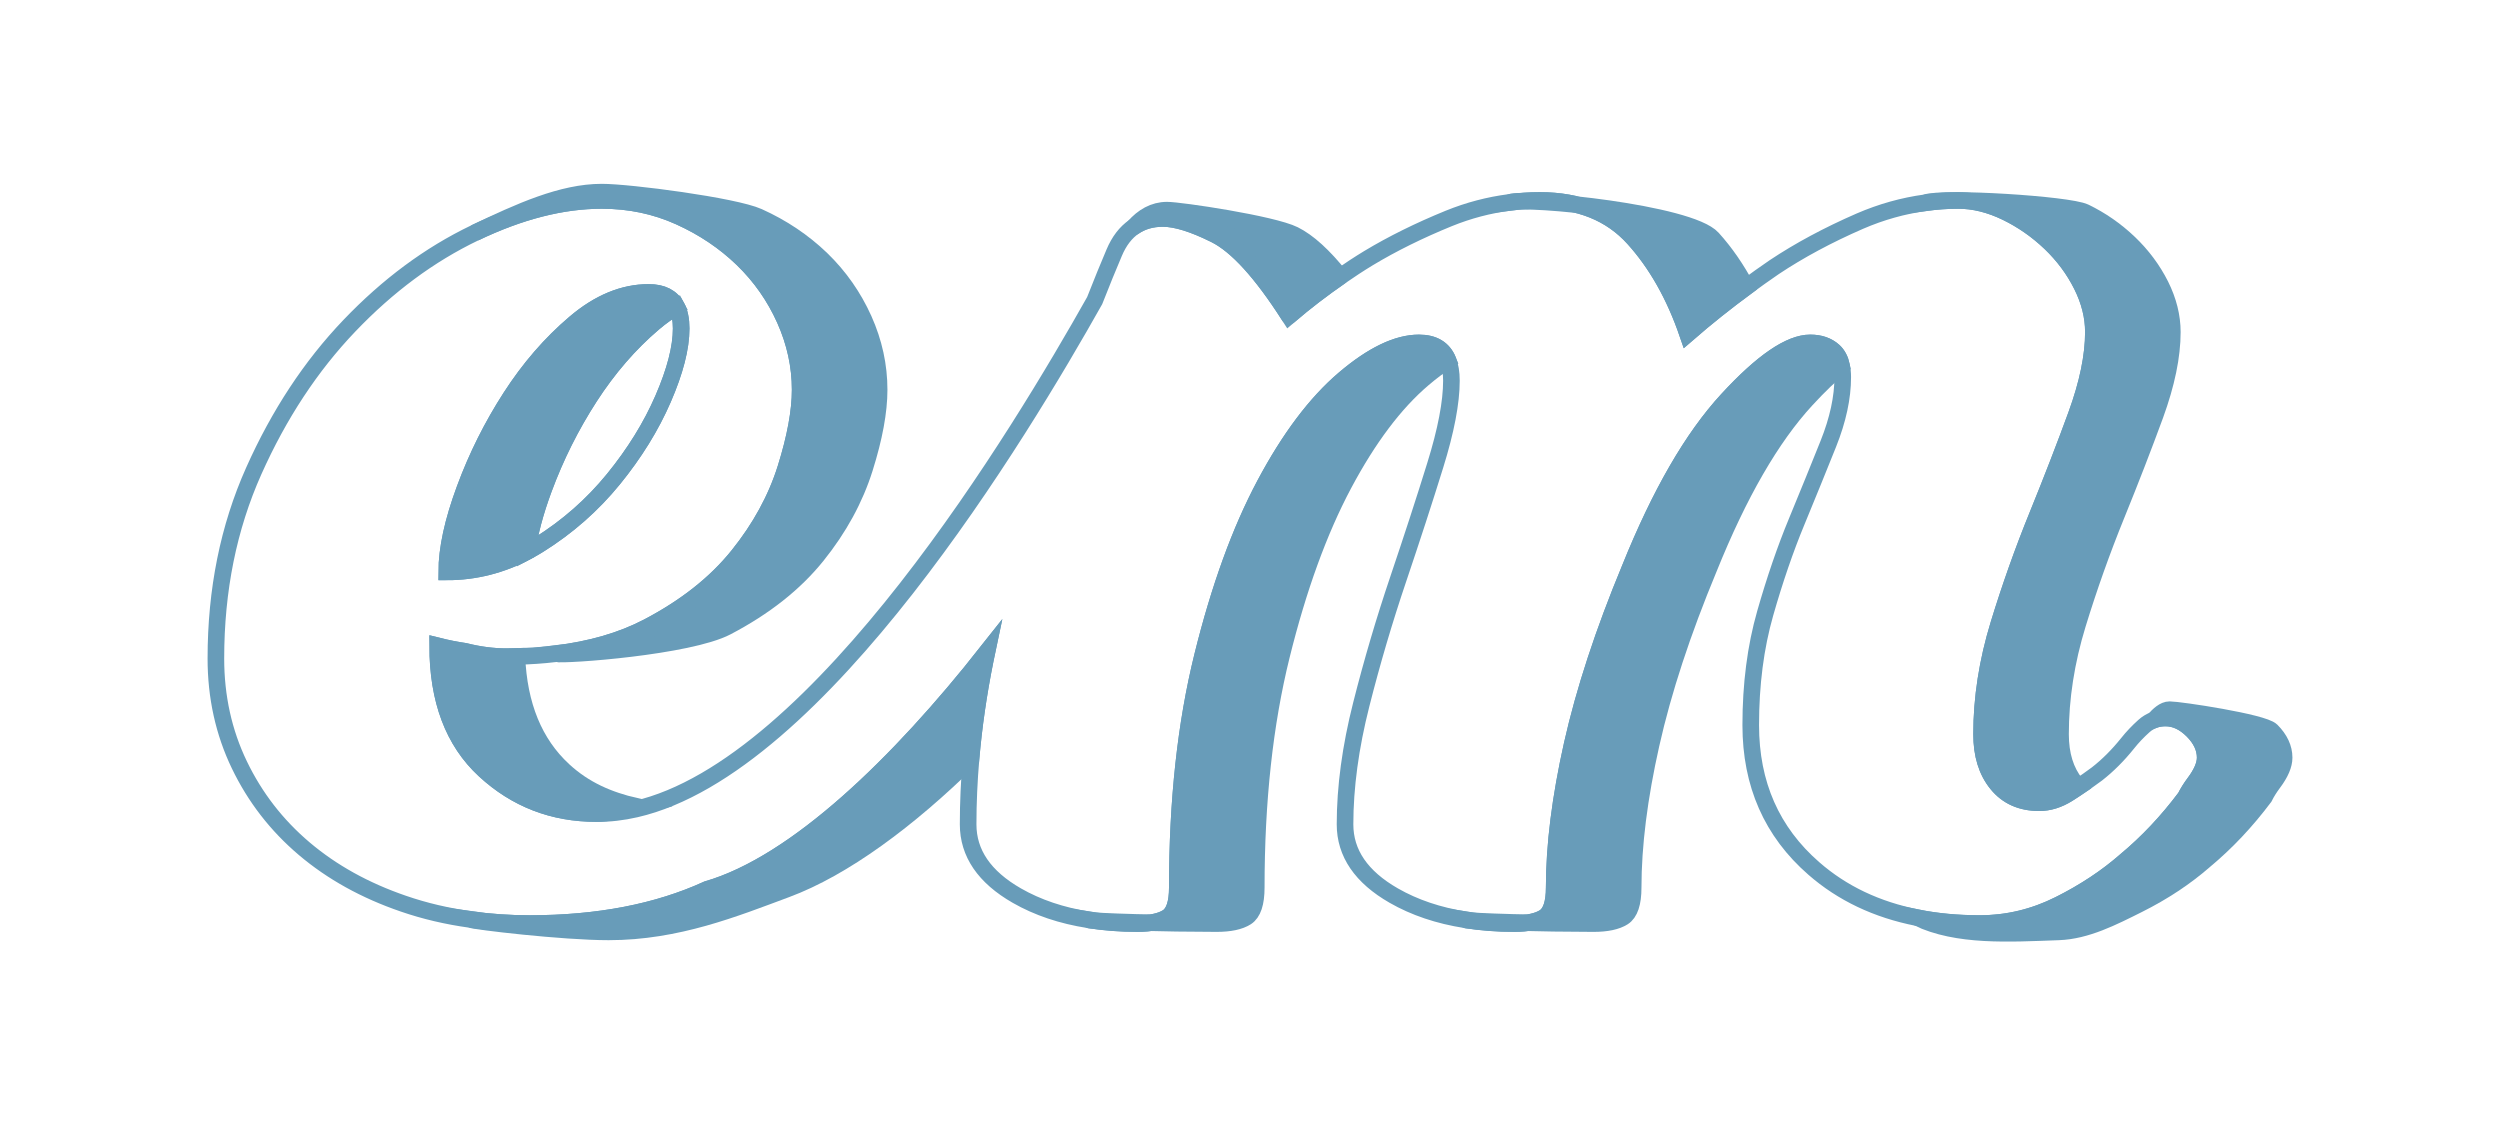 <?xml version="1.0" encoding="utf-8"?>
<!-- Generator: Adobe Illustrator 16.0.4, SVG Export Plug-In . SVG Version: 6.00 Build 0)  -->
<!DOCTYPE svg PUBLIC "-//W3C//DTD SVG 1.1//EN" "http://www.w3.org/Graphics/SVG/1.1/DTD/svg11.dtd">
<svg version="1.1" id="Layer_1" xmlns="http://www.w3.org/2000/svg" xmlns:xlink="http://www.w3.org/1999/xlink" x="0px" y="0px"
	 width="602px" height="271px" viewBox="0 0 602 271" enable-background="new 0 0 602 271" xml:space="preserve">
<g>
	<path fill="none" stroke="#689CB9" stroke-width="4" stroke-miterlimit="10" d="M164.024,79.096c0,4.64-1.46,10.279-4.35,16.939
		c-2.891,6.66-6.881,13.101-11.94,19.32c-5.07,6.229-11.07,11.51-18.02,15.85c-0.921,0.57-1.841,1.101-2.78,1.601
		c0.59-4.42,1.91-9.44,3.99-15.061c2.89-7.819,6.579-15.2,11.069-22.149c4.49-6.94,9.62-12.88,15.42-17.801
		c1.83-1.56,3.681-2.859,5.53-3.93C163.664,75.216,164.024,76.956,164.024,79.096z"/>
	<path fill="#689CB9" stroke="#689CB9" stroke-width="4" stroke-miterlimit="10" d="M523.096,79.966
		c0,5.8-1.381,12.449-4.121,19.979c-2.76,7.53-5.867,15.56-9.34,24.1c-3.471,8.54-6.59,17.301-9.34,26.27
		c-2.75,8.972-4.119,17.802-4.119,26.479c0,4.931,1.229,8.91,3.689,11.95c0.209,0.26,0.438,0.49,0.66,0.73
		c-0.84,0.56-1.682,1.129-2.521,1.647c-2.316,1.46-4.639,2.17-6.949,2.17c-4.34,0-7.75-1.521-10.197-4.55
		c-2.473-3.04-3.691-7.021-3.691-11.95c0-8.681,1.371-17.51,4.121-26.479s5.859-17.729,9.34-26.271
		c3.471-8.54,6.58-16.569,9.33-24.1c2.75-7.531,4.129-14.18,4.129-19.979c0-3.761-0.938-7.521-2.83-11.29
		c-1.879-3.761-4.408-7.16-7.59-10.2c-3.189-3.04-6.738-5.5-10.639-7.391c-3.91-1.88-7.75-2.819-11.512-2.819
		c-2.641,0-5.262,0.2-7.852,0.55c4.221-1.49,34.461,0.39,38.371,2.27c3.91,1.891,7.449,4.351,10.641,7.391
		c3.182,3.04,5.709,6.439,7.602,10.2C522.154,72.446,523.096,76.206,523.096,79.966z"/>
	<path fill="#689CB9" stroke="#689CB9" stroke-width="4" stroke-linecap="round" stroke-miterlimit="10" d="M153.084,194.152
		c-3.18,0.729-6.34,1.793-9.47,1.752c-10.42,0-19.399-3.469-26.93-10.42c-7.531-6.949-11.29-16.939-11.29-29.959
		c2.32,0.58,4.49,1.01,6.52,1.3c3.471,0.87,6.801,1.3,9.99,1.3c0.87,0,1.71-0.04,2.561-0.061c0.47,11.791,4.21,20.931,11.239,27.42
		C140.824,190.216,146.624,192.643,153.084,194.152z"/>
	<path fill="#689CB9" stroke="#689CB9" stroke-width="4" stroke-miterlimit="10" d="M211.694,93.866c0,5.21-1.16,11.5-3.479,18.88
		c-2.32,7.391-6.15,14.41-11.5,21.07c-5.36,6.661-12.591,12.37-21.711,17.15c-9.119,4.771-38.81,6.931-41.279,6.46
		c8.49-1.011,15.93-3.15,22.26-6.46c9.12-4.78,16.35-10.489,21.71-17.15c5.36-6.66,9.19-13.679,11.51-21.07
		c2.311-7.38,3.471-13.67,3.471-18.88c0-5.79-1.23-11.439-3.69-16.939c-2.46-5.49-5.86-10.351-10.2-14.551
		c-4.34-4.189-9.41-7.59-15.2-10.199c-5.79-2.61-12.02-3.91-18.67-3.91c-9.55,0-19.76,2.609-30.609,7.819
		c10.85-5.21,21.06-9.819,30.609-9.819c6.65,0,31.893,3.297,37.69,5.91c5.782,2.606,10.85,6.01,15.2,10.199
		c4.34,4.2,7.729,9.061,10.199,14.551C210.465,82.426,211.694,88.076,211.694,93.866z"/>
	
		<path fill="#689CB9" stroke="#689CB9" stroke-width="4" stroke-linecap="round" stroke-linejoin="round" stroke-miterlimit="10" d="
		M322.734,66.596c-4.23,2.92-8.34,6.05-12.32,9.46c-6.66-10.42-12.59-16.931-17.8-19.54c-5.21-2.601-9.41-3.91-12.6-3.91
		c-2.69,0-5,0.67-6.931,1.99c2.11-2.4,4.761-3.99,7.931-3.99c3.18,0,25.399,3.31,30.61,5.91
		C315.025,58.216,318.725,61.585,322.734,66.596z"/>
	<path fill="#689CB9" stroke="#689CB9" stroke-width="4" stroke-miterlimit="10" d="M348.686,86.766
		c-1.932,1.229-3.939,2.72-6.01,4.489c-6.811,5.79-13.182,14.261-19.111,25.4c-5.93,11.15-10.93,24.9-14.979,41.25
		c-4.049,16.361-6.08,34.962-6.08,55.802c0,3.771-0.8,6.149-2.39,7.17c-1.59,1.011-3.979,1.521-7.16,1.521
		c-11.58,0-30.239-0.461-30.779-0.892c3.68,0.591,7.59,0.892,11.77,0.892c3.18,0,5.57-0.511,7.16-1.521
		c1.59-1.021,2.39-3.397,2.39-7.17c0-20.84,2.021-39.438,6.08-55.802c4.05-16.35,9.04-30.097,14.979-41.25
		c5.93-11.14,12.301-19.61,19.101-25.4c6.801-5.789,12.819-8.68,18.021-8.68C345.215,82.576,347.545,83.976,348.686,86.766z"/>
	<path fill="#689CB9" stroke="#689CB9" stroke-width="4" stroke-miterlimit="10" d="M237.685,156.966
		c-0.141,0.681-0.3,1.351-0.44,2.029c-1.62,8.03-2.75,15.91-3.42,23.642c-15.1,14.889-30.74,26.398-44.49,31.51
		c-12.39,4.601-26.27,10.25-42.77,10.25c-11.01,0-32.32-2.521-33.26-2.979c4.58,0.642,9.319,0.979,14.239,0.979
		c16.5,0,30.761-2.76,42.771-8.25C191.765,207.926,216.534,183.785,237.685,156.966z"/>
	<path fill="#689CB9" stroke="#689CB9" stroke-width="4" stroke-miterlimit="10" d="M420.504,69.116
		c-4.84,3.561-9.559,7.311-14.129,11.28c-3.18-9.26-7.52-16.93-13.02-23.01c-5.5-6.08-13.031-9.12-22.58-9.12
		c-2.441,0-4.852,0.17-7.24,0.47c4.01-1.42,43.33,2.57,48.83,8.65C415.445,60.786,418.145,64.716,420.504,69.116z"/>
	<path fill="#689CB9" stroke="#689CB9" stroke-width="4" stroke-miterlimit="10" d="M550.016,182.445c0,1.729-0.859,3.76-2.602,6.08
		c-0.869,1.16-1.6,2.32-2.17,3.47c-4.35,5.8-9.119,10.86-14.33,15.2c-4.639,4.06-9.988,7.6-16.068,10.64s-12.451,6.32-19.109,6.562
		c-11.98,0.431-24.4,1.229-34.07-3.41c4.682,0.939,9.701,1.41,15.061,1.41c6.66,0,13.029-1.521,19.109-4.562
		s11.432-6.58,16.062-10.64c5.211-4.34,9.988-9.4,14.328-15.2c0.58-1.149,1.303-2.31,2.172-3.47c1.738-2.32,2.607-4.352,2.607-6.08
		c0-2.312-1.02-4.49-3.039-6.51c-2.027-2.03-4.199-3.041-6.51-3.041c-1,0-1.93,0.16-2.791,0.471
		c1.121-1.211,2.391-2.471,3.791-2.471c2.311,0,22.5,3.011,24.529,5.041C548.994,177.955,550.016,180.136,550.016,182.445z"/>
	<path fill="#689CB9" stroke="#689CB9" stroke-width="4" stroke-miterlimit="10" d="M443.455,88.085
		c-2.609,2.11-5.439,4.83-8.51,8.17c-8.4,9.11-16.211,22.65-23.441,40.601c-6.379,15.34-11.01,29.459-13.898,42.33
		c-2.898,12.891-4.34,24.391-4.34,34.521c0,3.771-0.801,6.149-2.391,7.17c-1.6,1.011-3.98,1.521-7.17,1.521
		c-11.58,0-30.24-0.461-30.779-0.892c3.68,0.591,7.6,0.892,11.77,0.892c3.182,0,5.57-0.511,7.16-1.521
		c1.59-1.021,2.391-3.397,2.391-7.17c0-10.13,1.449-21.63,4.34-34.521c2.898-12.871,7.531-26.99,13.898-42.33
		c7.23-17.951,15.053-31.489,23.451-40.601c8.391-9.119,15.051-13.68,19.971-13.68c2.318,0,4.199,0.65,5.648,1.95
		C442.494,85.375,443.125,86.566,443.455,88.085z"/>
	<path fill="none" stroke="#689CB9" stroke-width="4" stroke-miterlimit="10" d="M527.965,175.936
		c-2.029-2.028-4.199-3.039-6.51-3.039c-1,0-1.93,0.16-2.791,0.471c-0.879,0.328-1.689,0.818-2.42,1.479
		c-1.449,1.301-2.76,2.68-3.91,4.131c-2.318,2.891-4.779,5.351-7.379,7.379c-1.48,1.102-2.951,2.131-4.43,3.121
		c-0.84,0.561-1.682,1.129-2.521,1.648c-2.316,1.46-4.639,2.17-6.949,2.17c-4.34,0-7.75-1.52-10.197-4.55
		c-2.473-3.04-3.691-7.021-3.691-11.95c0-8.68,1.371-17.51,4.121-26.479s5.859-17.73,9.34-26.271c3.471-8.54,6.58-16.569,9.33-24.1
		c2.75-7.531,4.129-14.18,4.129-19.979c0-3.761-0.938-7.521-2.83-11.29c-1.879-3.761-4.408-7.16-7.59-10.2
		c-3.189-3.04-6.738-5.5-10.639-7.391c-3.91-1.88-7.75-2.819-11.512-2.819c-2.641,0-5.262,0.2-7.852,0.55
		c-5.369,0.729-10.648,2.2-15.818,4.439c-7.67,3.341-14.541,7.03-20.621,11.08c-2.27,1.551-4.51,3.15-6.721,4.78
		c-4.84,3.561-9.559,7.311-14.129,11.28c-3.18-9.26-7.52-16.93-13.02-23.01c-5.5-6.08-13.031-9.12-22.58-9.12
		c-2.441,0-4.852,0.17-7.24,0.47c-5,0.64-9.891,1.92-14.689,3.87c-7.102,2.899-13.541,6.08-19.32,9.56
		c-2.311,1.4-4.561,2.891-6.79,4.431c-4.229,2.92-8.341,6.05-12.319,9.46c-6.66-10.42-12.59-16.931-17.8-19.54
		c-5.21-2.601-9.41-3.91-12.6-3.91c-2.69,0-5,0.67-6.931,1.99c-2.01,1.37-3.609,3.46-4.79,6.26c-1.38,3.229-2.949,7.08-4.699,11.53
		c-17.75,31.56-66.19,112.279-110.511,122.449c-3.18,0.729-6.34,1.108-9.47,1.069c-10.42,0-19.399-3.471-26.93-10.42
		c-7.531-6.949-11.29-16.939-11.29-29.961c2.32,0.58,4.49,1.012,6.52,1.302c3.471,0.868,6.801,1.3,9.99,1.3
		c0.87,0,1.71-0.04,2.561-0.061c3.22-0.069,6.3-0.279,9.26-0.641c8.49-1.011,15.93-3.15,22.26-6.46
		c9.12-4.78,16.35-10.489,21.71-17.15c5.36-6.66,9.19-13.679,11.51-21.07c2.311-7.38,3.471-13.67,3.471-18.88
		c0-5.79-1.23-11.439-3.69-16.939c-2.46-5.49-5.86-10.351-10.2-14.551c-4.34-4.189-9.41-7.59-15.2-10.199
		c-5.79-2.61-12.02-3.91-18.67-3.91c-9.55,0-19.76,2.609-30.609,7.819c-10.86,5.21-20.92,12.66-30.181,22.36
		c-9.27,9.7-16.939,21.35-23.02,34.96c-6.081,13.61-9.12,28.661-9.12,45.161c0,9.26,1.89,17.8,5.65,25.608
		c3.76,7.819,8.97,14.552,15.63,20.199c6.66,5.642,14.62,10.062,23.89,13.239c5.11,1.761,10.5,3.021,16.15,3.801
		c4.58,0.643,9.319,0.979,14.239,0.979c16.5,0,30.761-2.76,42.771-8.25c21.45-6.22,46.22-30.358,67.37-57.18
		c-0.141,0.68-0.3,1.35-0.44,2.029c-1.62,8.029-2.75,15.91-3.42,23.641c-0.46,5.359-0.7,10.659-0.7,15.869
		c0,6.95,3.9,12.671,11.721,17.16c5,2.87,10.779,4.811,17.33,5.84c3.68,0.592,7.59,0.891,11.77,0.891c3.18,0,5.57-0.51,7.16-1.521
		c1.59-1.021,2.39-3.399,2.39-7.17c0-20.841,2.021-39.438,6.08-55.8c4.05-16.351,9.04-30.1,14.979-41.25
		c5.931-11.14,12.301-19.61,19.102-25.4c6.801-5.789,12.818-8.68,18.021-8.68c3.539,0,5.868,1.4,7.01,4.19
		c0.539,1.33,0.81,2.97,0.81,4.92c0,5.22-1.299,12.02-3.91,20.41c-2.601,8.399-5.579,17.52-8.897,27.359
		c-3.329,9.852-6.301,19.91-8.899,30.181c-2.608,10.279-3.91,19.909-3.91,28.869c0,6.95,3.91,12.671,11.73,17.16
		c5,2.87,10.778,4.812,17.319,5.84c3.681,0.591,7.601,0.892,11.771,0.892c3.18,0,5.569-0.51,7.16-1.521
		c1.59-1.021,2.389-3.397,2.389-7.17c0-10.13,1.451-21.63,4.341-34.521c2.899-12.871,7.53-26.99,13.899-42.33
		c7.229-17.95,15.051-31.49,23.45-40.601c8.39-9.119,15.05-13.68,19.97-13.68c2.32,0,4.201,0.65,5.649,1.95
		c0.938,0.85,1.569,2.04,1.899,3.56c0.17,0.82,0.271,1.73,0.271,2.73c0,4.93-1.159,10.29-3.472,16.07
		c-2.316,5.8-4.857,12.021-7.6,18.68c-2.761,6.66-5.289,14.041-7.602,22.139c-2.318,8.11-3.479,17.09-3.479,26.92
		c0,14.19,5.069,25.7,15.201,34.521c6.84,5.971,15.139,9.91,24.889,11.84c4.682,0.94,9.701,1.41,15.062,1.41
		c6.659,0,13.028-1.521,19.108-4.561s11.433-6.58,16.062-10.641c5.211-4.34,9.988-9.399,14.329-15.199
		c0.58-1.148,1.302-2.312,2.171-3.471c1.738-2.319,2.607-4.351,2.607-6.08C531.004,180.136,529.984,177.955,527.965,175.936z
		 M111.914,117.746c2.891-7.819,6.58-15.2,11.07-22.149c4.48-6.94,9.62-12.88,15.42-17.801c5.78-4.92,11.72-7.38,17.8-7.38
		c3.28,0,5.53,1.15,6.74,3.45c0.72,1.351,1.08,3.09,1.08,5.23c0,4.64-1.46,10.279-4.35,16.939c-2.891,6.66-6.881,13.101-11.94,19.32
		c-5.07,6.229-11.07,11.51-18.02,15.85c-0.921,0.57-1.841,1.101-2.78,1.601c-6.12,3.269-12.58,4.91-19.36,4.91
		C107.574,132.226,109.015,125.566,111.914,117.746z"/>
	<path fill="#689CB9" stroke="#689CB9" stroke-width="4" stroke-miterlimit="10" d="M162.944,73.866c-1.85,1.07-3.7,2.37-5.53,3.93
		c-5.8,4.921-10.93,10.86-15.42,17.801c-4.49,6.949-8.18,14.33-11.069,22.149c-2.08,5.62-3.4,10.641-3.99,15.061
		c-6.12,3.269-12.58,4.91-19.36,4.91c0-5.49,1.44-12.15,4.34-19.97c2.891-7.819,6.58-15.2,11.07-22.149
		c4.48-6.94,9.62-12.88,15.42-17.801c5.78-4.92,11.72-7.38,17.8-7.38C159.484,70.416,161.734,71.566,162.944,73.866z"/>
</g>
</svg>
